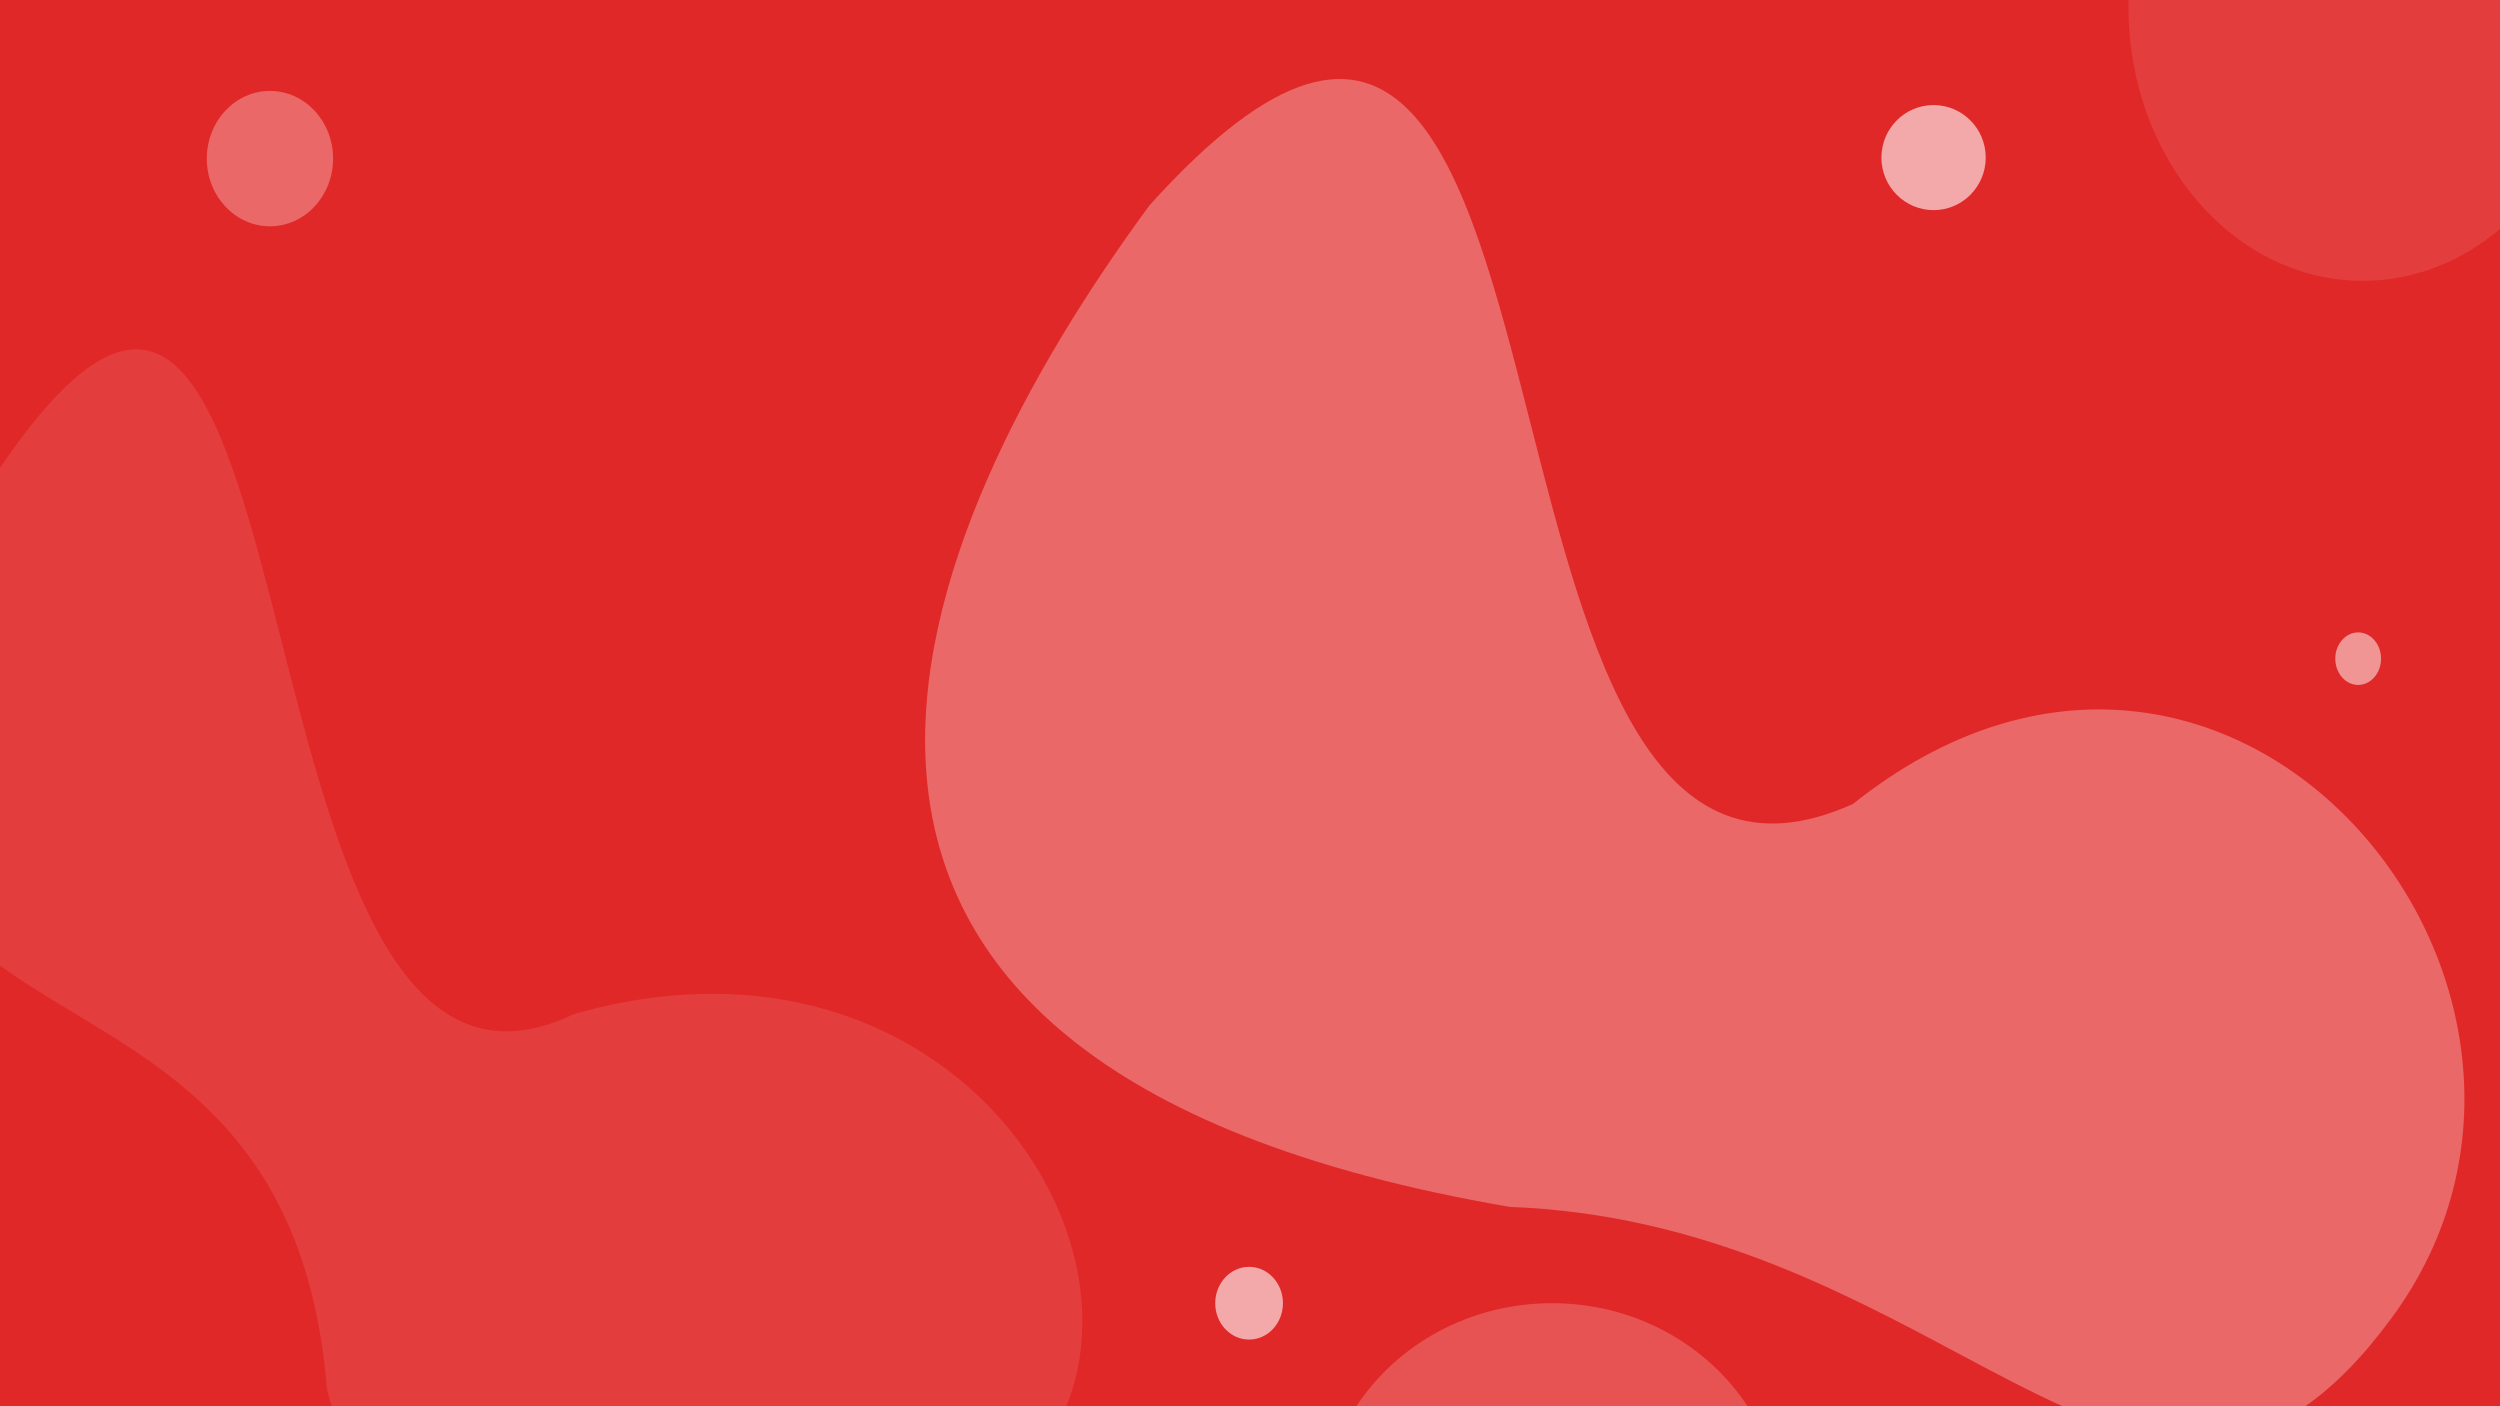<svg width="1920" height="1080" viewBox="0 0 1920 1080" fill="none" xmlns="http://www.w3.org/2000/svg">
<rect width="1920" height="1080" fill="#E12828"/>
<ellipse cx="1484.98" cy="121.034" rx="40.059" ry="40.345" fill="white" fill-opacity="0.6"/>
<ellipse cx="1811.07" cy="505.862" rx="17.57" ry="20.172" fill="white" fill-opacity="0.5"/>
<ellipse cx="959.297" cy="1000.86" rx="26.003" ry="27.931" fill="white" fill-opacity="0.6"/>
<ellipse cx="207.321" cy="121.81" rx="48.492" ry="51.983" fill="white" fill-opacity="0.3"/>
<path fill-rule="evenodd" clip-rule="evenodd" d="M1920 0H1634.73C1634.69 1.805 1634.67 3.615 1634.67 5.431C1634.67 121.554 1715.22 215.69 1814.58 215.69C1853.96 215.69 1890.38 200.908 1920 175.834V0Z" fill="white" fill-opacity="0.1"/>
<path fill-rule="evenodd" clip-rule="evenodd" d="M56.196 777.562C36.519 765.701 17.408 754.182 0 741.55V359.378C132.463 164.341 171.496 317.287 216.345 493.016C258.534 658.328 305.869 843.802 440.969 778.713C712.314 701.515 879.112 931.09 818.992 1080H254.726C253.478 1075.72 252.259 1071.36 251.07 1066.93C236.56 886.279 141.113 828.747 56.196 777.562Z" fill="white" fill-opacity="0.1"/>
<path fill-rule="evenodd" clip-rule="evenodd" d="M1342.13 1080H1041.7C1073.01 1032.47 1128.58 1000.86 1191.92 1000.86C1255.26 1000.86 1310.83 1032.47 1342.13 1080Z" fill="white" fill-opacity="0.2"/>
<path fill-rule="evenodd" clip-rule="evenodd" d="M1770.39 1080C1792.29 1064.87 1814.34 1042.73 1836.96 1011.93C2021.13 761.246 1713.83 385.664 1423.09 617.43C1267.92 687.362 1220.24 500.614 1175.36 324.872C1124.65 126.246 1077.52 -58.321 882.861 157.63C698.69 408.316 518.045 817.219 1159.59 926.9C1302.94 932.328 1411.95 990.408 1503.48 1039.18C1531.86 1054.3 1558.55 1068.52 1584.07 1080H1770.39Z" fill="white" fill-opacity="0.3"/>
</svg>
